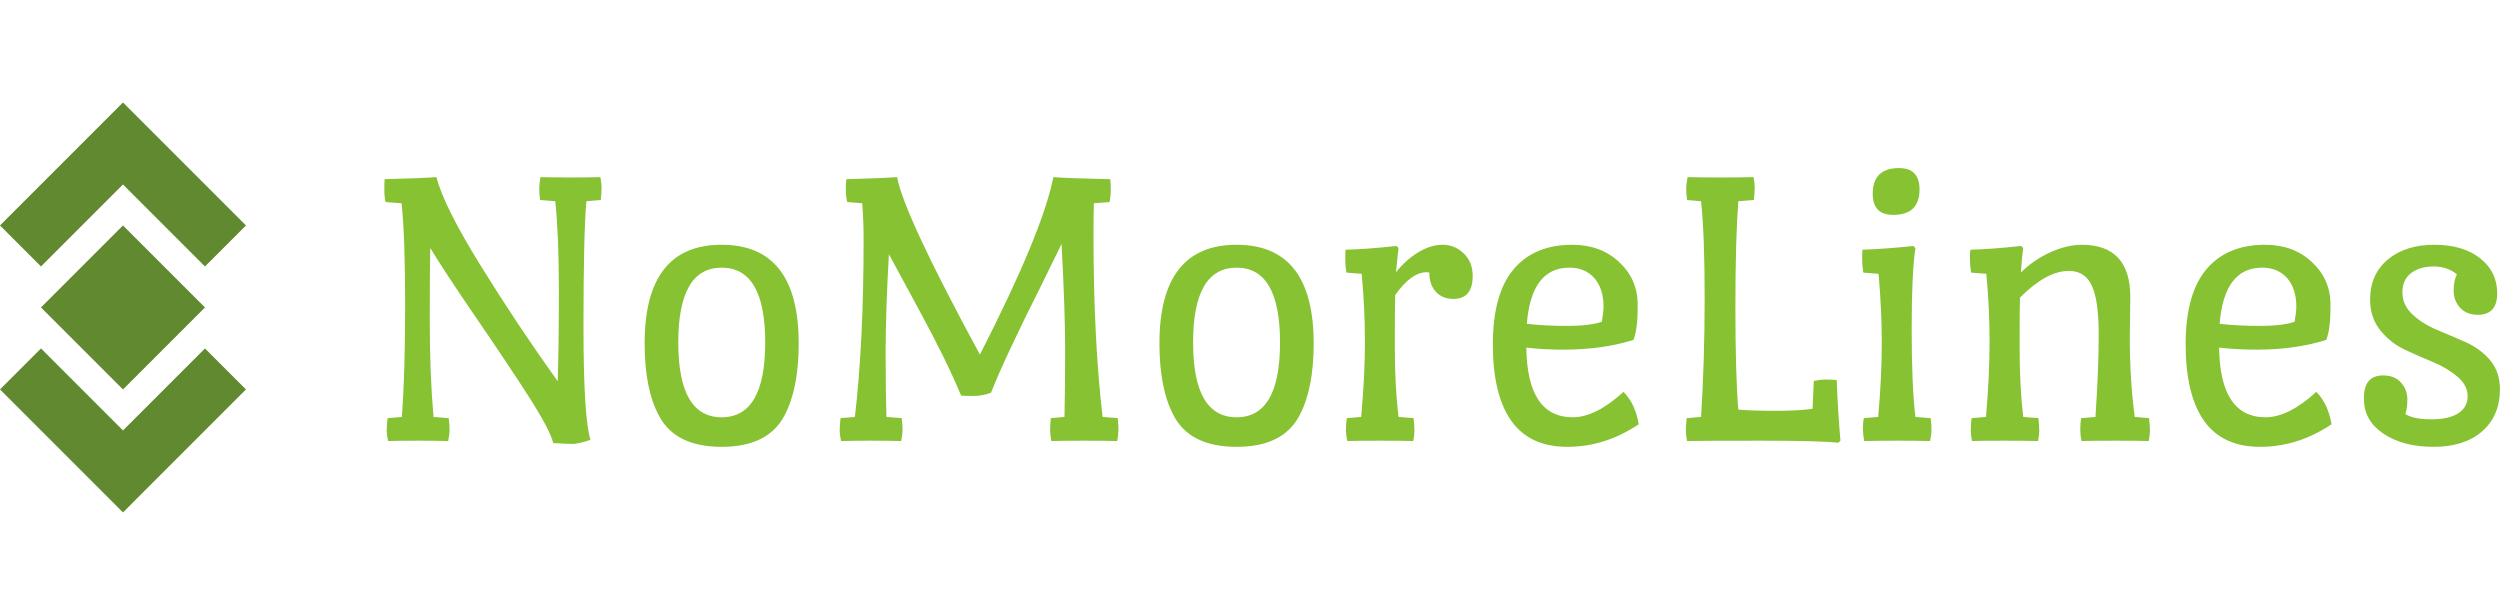 <?xml version="1.0" standalone="no"?>
<svg xmlns="http://www.w3.org/2000/svg" viewBox="0 0 146.364 36" width="146.364" height="36"><g fill="#61892f" color="#61892f" transform="translate(0 6) scale(0.5)"><svg width="29.0" height="48.0" x="0.0" y="0.0" viewBox="0 0 29 48"><path fill="currentColor" fill-rule="evenodd" d="M24 28.8l4.8 4.8L14.4 48 0 33.6l4.8-4.8 9.6 9.6 9.6-9.6zm-9.6-14.4L24 24l-9.6 9.6L4.8 24l9.6-9.6zm0-14.4l14.4 14.4-4.8 4.8-9.6-9.6-9.6 9.6L0 14.4 14.4 0z"></path></svg></g><path fill="#86c232" fill-rule="nonzero" d="M10.15 12.48L10.15 12.48Q10.22 10.46 10.22 7.20Q10.22 3.94 10.01 1.94L10.01 1.94L9.12 1.87Q9.07 1.49 9.07 1.21Q9.07 0.94 9.14 0.53L9.14 0.53Q9.91 0.55 10.91 0.55Q11.90 0.55 12.65 0.53L12.65 0.53Q12.72 0.89 12.72 1.16Q12.72 1.44 12.67 1.87L12.67 1.87L11.83 1.94Q11.66 3.89 11.66 9.25Q11.66 14.62 12.07 15.91L12.07 15.91Q11.35 16.15 11.03 16.15Q10.70 16.15 9.89 16.10L9.89 16.10Q9.72 15.36 8.47 13.40Q7.22 11.45 5.36 8.74Q3.50 6.02 2.69 4.68L2.69 4.68Q2.66 5.71 2.66 8.88Q2.66 12.05 2.88 14.57L2.88 14.57L3.77 14.64Q3.82 15.02 3.82 15.30Q3.82 15.58 3.74 15.98L3.74 15.98Q2.98 15.96 1.97 15.96Q0.96 15.96 0.22 15.98L0.22 15.98Q0.14 15.62 0.14 15.35Q0.14 15.07 0.19 14.64L0.19 14.64L1.03 14.57Q1.22 11.98 1.22 8.00Q1.22 4.03 1.01 2.06L1.01 2.06L0.07 1.99Q0 1.66 0 1.25Q0 0.84 0.02 0.65L0.02 0.65Q2.06 0.60 3.05 0.53L3.05 0.53Q3.50 2.26 5.64 5.71Q7.78 9.17 10.15 12.48ZM15.24 10.27Q15.24 4.49 19.75 4.49Q24.26 4.49 24.26 10.27L24.26 10.27Q24.26 12.94 23.42 14.50L23.42 14.50Q22.46 16.32 19.75 16.32Q17.04 16.32 16.08 14.50L16.08 14.50Q15.24 12.94 15.24 10.27L15.24 10.27ZM17.21 10.21Q17.21 14.59 19.75 14.59Q22.30 14.59 22.30 10.21Q22.30 5.83 19.75 5.83Q17.21 5.83 17.21 10.21ZM42.50 0.65Q42.53 0.84 42.53 1.25Q42.53 1.66 42.46 1.99L42.46 1.99L41.54 2.06Q41.52 2.74 41.52 4.06L41.52 4.06Q41.52 9.94 42.05 14.57L42.05 14.57L42.94 14.64Q42.98 15.02 42.98 15.30Q42.98 15.58 42.91 15.98L42.91 15.98Q42.07 15.96 40.97 15.96Q39.86 15.96 39.05 15.98L39.05 15.98Q38.98 15.62 38.98 15.35Q38.98 15.07 39.02 14.64L39.02 14.64L39.82 14.57Q39.86 12.84 39.86 10.62Q39.86 8.40 39.65 4.44L39.65 4.44Q39.41 4.94 38.45 6.89L38.45 6.89Q36.31 11.14 35.52 13.15L35.52 13.15Q35.04 13.34 34.50 13.34Q33.96 13.34 33.77 13.32L33.77 13.32Q32.93 11.30 31.38 8.44Q29.83 5.57 29.54 5.04L29.54 5.04Q29.35 8.45 29.35 10.81Q29.35 13.18 29.40 14.57L29.40 14.57L30.29 14.64Q30.34 15.02 30.34 15.30Q30.34 15.58 30.26 15.98L30.26 15.98Q29.50 15.96 28.49 15.96Q27.48 15.96 26.74 15.98L26.74 15.98Q26.66 15.62 26.66 15.35Q26.66 15.07 26.71 14.64L26.71 14.64L27.55 14.57Q28.06 10.20 28.06 4.22L28.06 4.22Q28.06 3.07 27.98 2.06L27.98 2.06L27.10 1.99Q27.02 1.66 27.02 1.25Q27.02 0.84 27.05 0.65L27.05 0.65Q29.02 0.60 30.02 0.53L30.02 0.53Q30.43 2.74 34.87 10.92L34.87 10.92Q38.54 3.74 39.17 0.53L39.17 0.53Q40.06 0.60 42.50 0.65L42.50 0.65ZM45.38 10.27Q45.38 4.49 49.90 4.49Q54.41 4.49 54.41 10.27L54.41 10.27Q54.41 12.94 53.57 14.50L53.57 14.50Q52.61 16.32 49.90 16.32Q47.18 16.32 46.22 14.50L46.22 14.50Q45.38 12.94 45.38 10.27L45.38 10.27ZM47.35 10.21Q47.35 14.59 49.90 14.59Q52.44 14.59 52.44 10.21Q52.44 5.83 49.90 5.83Q47.35 5.83 47.35 10.21ZM56.35 14.64L57.19 14.57Q57.41 12.17 57.41 10.16Q57.41 8.16 57.22 6.19L57.22 6.19L56.33 6.12Q56.26 5.74 56.26 5.33Q56.26 4.92 56.28 4.78L56.28 4.78Q57.50 4.75 59.26 4.56L59.26 4.56L59.38 4.68Q59.35 4.82 59.23 6.10L59.23 6.10Q59.78 5.40 60.52 4.94Q61.25 4.49 61.96 4.49Q62.66 4.49 63.19 4.99Q63.72 5.50 63.72 6.31L63.72 6.31Q63.72 7.66 62.59 7.66L62.59 7.66Q61.94 7.66 61.56 7.24Q61.18 6.82 61.18 6.12L61.18 6.12Q61.13 6.10 61.01 6.10L61.01 6.10Q60.12 6.10 59.18 7.44L59.18 7.44Q59.16 8.11 59.16 10.45Q59.16 12.79 59.38 14.57L59.38 14.57L60.26 14.64Q60.31 15.17 60.31 15.37Q60.31 15.58 60.24 15.98L60.24 15.98Q59.57 15.96 58.27 15.96Q56.98 15.96 56.38 15.98L56.38 15.98Q56.30 15.62 56.30 15.30Q56.30 14.98 56.35 14.64L56.35 14.64ZM69.05 10.63L69.05 10.63Q67.87 10.63 66.86 10.51L66.86 10.51Q66.91 14.59 69.58 14.59L69.58 14.59Q70.92 14.59 72.55 13.10L72.55 13.10Q73.25 13.82 73.44 15L73.44 15Q71.47 16.32 69.26 16.32Q67.06 16.32 65.98 14.80Q64.90 13.27 64.90 10.32Q64.90 7.37 66.11 5.93Q67.32 4.49 69.55 4.49L69.55 4.49Q71.21 4.49 72.29 5.50Q73.37 6.50 73.38 7.97Q73.39 9.43 73.13 10.06L73.13 10.06Q71.33 10.63 69.05 10.63ZM69.38 5.83L69.38 5.83Q67.15 5.83 66.89 9.12L66.89 9.12Q67.97 9.24 69.26 9.24Q70.56 9.24 71.28 9L71.28 9Q71.38 8.40 71.38 8.11L71.38 8.11Q71.38 7.06 70.84 6.44Q70.30 5.83 69.38 5.83ZM76.25 14.64L77.09 14.57Q77.30 11.26 77.30 7.58Q77.30 3.91 77.09 1.94L77.09 1.94L76.27 1.87Q76.22 1.49 76.22 1.21Q76.22 0.94 76.30 0.53L76.30 0.53Q77.14 0.55 78.24 0.55Q79.34 0.55 80.16 0.53L80.16 0.53Q80.23 0.89 80.23 1.16Q80.23 1.44 80.18 1.87L80.18 1.87L79.27 1.94Q79.10 4.20 79.10 8.15Q79.10 12.10 79.27 14.14L79.27 14.14Q80.02 14.21 81.44 14.21Q82.87 14.21 83.62 14.09L83.62 14.09L83.69 12.46Q84.10 12.38 84.42 12.38Q84.74 12.38 85.03 12.41L85.03 12.41Q85.10 14.23 85.25 15.96L85.25 15.96L85.13 16.08Q84 15.96 80.54 15.96Q77.09 15.96 76.27 15.98L76.27 15.98Q76.20 15.62 76.20 15.35Q76.20 15.07 76.25 14.64L76.25 14.64ZM86.62 14.64L87.46 14.57Q87.67 12.22 87.67 10.26Q87.67 8.30 87.48 6.19L87.48 6.19L86.59 6.12Q86.52 5.71 86.52 5.34Q86.52 4.97 86.54 4.78L86.54 4.78Q87.94 4.73 89.52 4.56L89.52 4.56L89.64 4.68Q89.42 6.10 89.42 9.43Q89.42 12.77 89.64 14.57L89.64 14.57L90.53 14.64Q90.58 15.02 90.58 15.30Q90.58 15.58 90.50 15.98L90.50 15.98Q89.66 15.96 88.56 15.96Q87.46 15.96 86.64 15.98L86.64 15.98Q86.57 15.62 86.57 15.24Q86.57 14.86 86.62 14.64L86.62 14.64ZM89.88 1.25L89.88 1.25Q89.88 2.74 88.34 2.74L88.34 2.74Q87.14 2.74 87.14 1.51L87.14 1.51Q87.14 0 88.68 0L88.68 0Q89.88 0 89.88 1.25ZM102.22 7.56L102.22 7.56L102.19 9.89Q102.19 12.41 102.48 14.57L102.48 14.57L103.32 14.64Q103.37 15.17 103.37 15.37Q103.37 15.58 103.30 15.98L103.30 15.98Q102.62 15.96 101.28 15.96Q99.94 15.96 99.36 15.98L99.36 15.98Q99.29 15.62 99.29 15.30Q99.29 14.98 99.34 14.64L99.34 14.64L100.18 14.57Q100.37 11.76 100.37 9.76Q100.37 7.75 99.97 6.89Q99.58 6.02 98.62 6.02L98.62 6.02Q97.32 6.02 95.76 7.58L95.76 7.58Q95.74 8.21 95.74 10.50Q95.74 12.79 95.95 14.57L95.95 14.57L96.84 14.64Q96.89 15.17 96.89 15.37Q96.89 15.58 96.82 15.98L96.82 15.98Q96.14 15.96 94.85 15.96Q93.55 15.96 92.95 15.98L92.95 15.98Q92.88 15.62 92.88 15.30Q92.88 14.98 92.93 14.64L92.93 14.64L93.77 14.57Q93.98 12.17 93.98 10.16Q93.98 8.16 93.79 6.19L93.79 6.19L92.90 6.12Q92.83 5.71 92.83 5.32Q92.83 4.92 92.86 4.78L92.86 4.78Q94.08 4.75 95.83 4.56L95.83 4.56L95.95 4.68Q95.90 4.97 95.81 6.12L95.81 6.12Q96.55 5.38 97.54 4.93Q98.52 4.49 99.38 4.49L99.38 4.49Q102.22 4.49 102.22 7.56ZM109.61 10.63L109.61 10.63Q108.43 10.63 107.42 10.51L107.42 10.51Q107.47 14.59 110.14 14.59L110.14 14.59Q111.48 14.59 113.11 13.10L113.11 13.10Q113.81 13.82 114 15L114 15Q112.03 16.32 109.82 16.32Q107.62 16.32 106.54 14.80Q105.46 13.27 105.46 10.32Q105.46 7.37 106.67 5.93Q107.88 4.49 110.11 4.49L110.11 4.49Q111.77 4.49 112.85 5.50Q113.93 6.50 113.94 7.97Q113.95 9.43 113.69 10.06L113.69 10.06Q111.89 10.63 109.61 10.63ZM109.94 5.83L109.94 5.83Q107.71 5.83 107.45 9.12L107.45 9.12Q108.53 9.24 109.82 9.24Q111.12 9.24 111.84 9L111.84 9Q111.94 8.40 111.94 8.11L111.94 8.11Q111.94 7.06 111.40 6.44Q110.86 5.83 109.94 5.83ZM120.02 4.49Q121.70 4.49 122.70 5.28Q123.70 6.07 123.70 7.33Q123.70 8.59 122.57 8.59L122.57 8.59Q121.90 8.59 121.52 8.17Q121.15 7.75 121.15 7.18Q121.15 6.60 121.34 6.22L121.34 6.22Q120.77 5.76 119.98 5.76Q119.18 5.76 118.67 6.14Q118.15 6.53 118.15 7.27Q118.15 8.02 118.74 8.57Q119.33 9.12 120.17 9.47Q121.01 9.82 121.85 10.19Q122.69 10.56 123.28 11.24Q123.86 11.93 123.86 12.94L123.86 12.94Q123.86 14.50 122.82 15.41Q121.78 16.32 119.98 16.32Q118.18 16.32 117.04 15.55Q115.90 14.78 115.90 13.54L115.90 13.54L115.90 13.44Q115.90 12.14 117.02 12.14L117.02 12.14Q117.70 12.14 118.07 12.56Q118.44 12.98 118.44 13.54Q118.44 14.09 118.32 14.40L118.32 14.40Q118.80 14.71 119.84 14.71Q120.89 14.71 121.43 14.35Q121.97 13.99 121.97 13.36Q121.97 12.72 121.38 12.22Q120.79 11.71 119.95 11.36Q119.11 11.02 118.27 10.62Q117.43 10.22 116.84 9.48Q116.26 8.74 116.26 7.70L116.26 7.70Q116.26 6.22 117.30 5.35Q118.34 4.49 120.02 4.49Z" transform="translate(22.5, 9.84)"></path></svg>